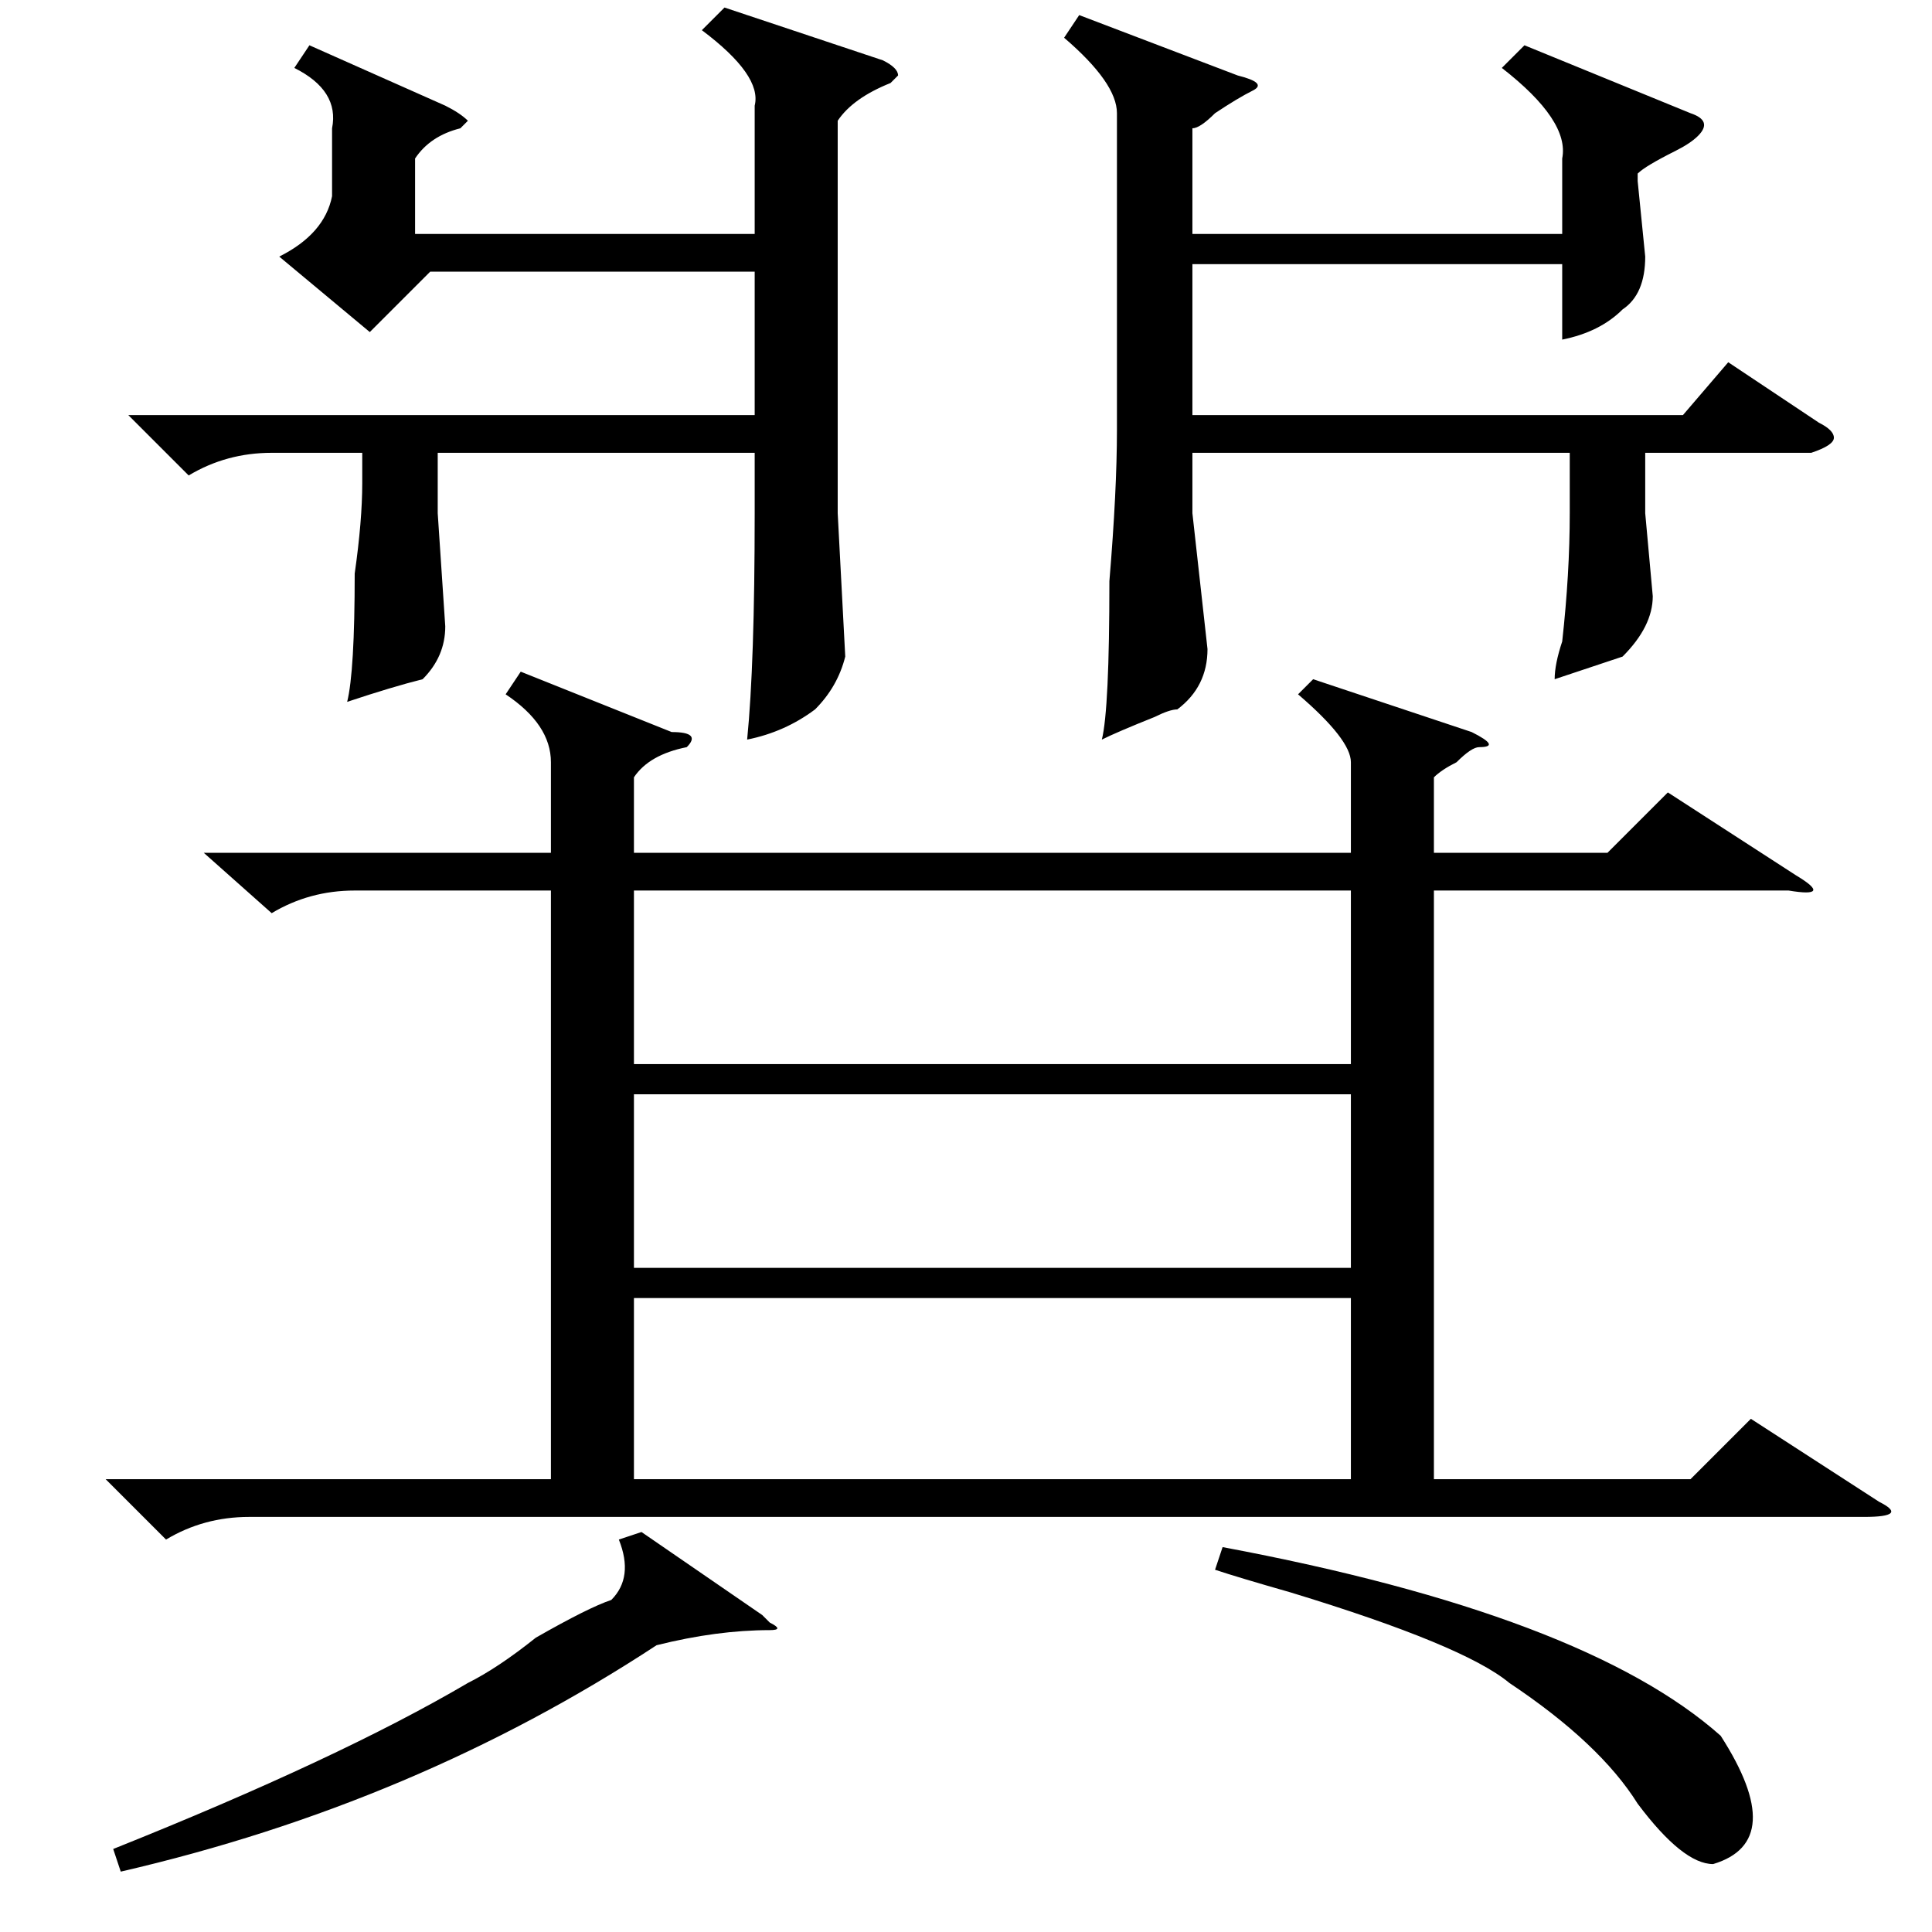 <?xml version="1.0" standalone="no"?>
<!DOCTYPE svg PUBLIC "-//W3C//DTD SVG 1.1//EN" "http://www.w3.org/Graphics/SVG/1.1/DTD/svg11.dtd" >
<svg xmlns="http://www.w3.org/2000/svg" xmlns:xlink="http://www.w3.org/1999/xlink" version="1.1" viewBox="0 -52 256 256">
  <g transform="matrix(1 0 0 -1 0 204)">
   <path fill="currentColor"
d="M174 166l21 -7q4 -2 1 -2q-1 0 -3 -2q-2 -1 -3 -2v-10h23l8 8l17 -11q5 -3 -1 -2h-47v-78h34l8 8l17 -11q4 -2 -2 -2h-214q-6 0 -11 -3l-8 8h59v78h-26q-6 0 -11 -3l-9 8h46v12q0 5 -6 9l2 3l20 -8q4 0 2 -2q-5 -1 -7 -4v-10h95v12q0 3 -7 9zM158 201h65l6 7l12 -8
q2 -1 2 -2t-3 -2h-22v-8l1 -11q0 -4 -4 -8l-9 -3q0 2 1 5q1 9 1 17v8h-50v-8l2 -18q0 -5 -4 -8q-1 0 -3 -1q-5 -2 -7 -3q1 4 1 21q1 12 1 20v42q0 4 -7 10l2 3l21 -8q4 -1 2 -2t-5 -3q-2 -2 -3 -2v-14h49v10q1 5 -8 12l3 3l22 -9q3 -1 1 -3q-1 -1 -3 -2q-4 -2 -5 -3v-1
l1 -10q0 -5 -3 -7q-3 -3 -8 -4v10h-49v-20zM17 201h83v19h-43l-8 -8l-12 10q6 3 7 8v9q1 5 -5 8l2 3l18 -8q2 -1 3 -2l-1 -1q-4 -1 -6 -4v-10h45v17q1 4 -7 10l3 3l21 -7q2 -1 2 -2l-1 -1q-5 -2 -7 -5v-52l1 -19q-1 -4 -4 -7q-4 -3 -9 -4q1 10 1 30v8h-42v-8l1 -15
q0 -4 -3 -7q-4 -1 -10 -3q1 4 1 17q1 7 1 12v4h-12q-6 0 -11 -3zM179 84h-95v-24h95v24zM179 111h-95v-23h95v23zM179 138h-95v-23h95v23zM85 53l16 -11l1 -1q2 -1 0 -1q-7 0 -15 -2q-32 -21 -71 -30l-1 3q30 12 47 22q4 2 9 6q7 4 10 5q3 3 1 8zM161 48l1 3q48 -9 66 -25
q9 -14 -1 -17q-4 0 -10 8q-5 8 -17 16q-6 5 -29 12q-7 2 -10 3z" />
  </g>

</svg>
